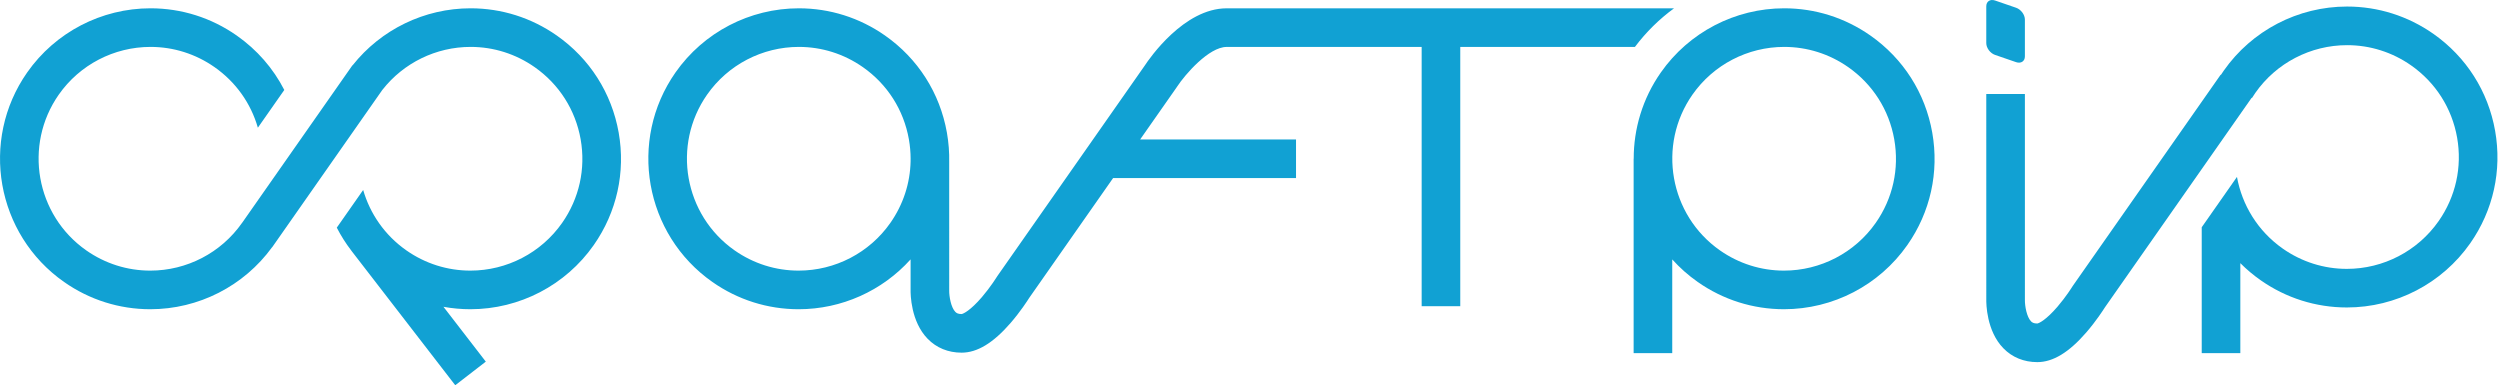 <?xml version="1.0" encoding="utf-8"?>
<!-- Generator: Adobe Illustrator 16.0.0, SVG Export Plug-In . SVG Version: 6.00 Build 0)  -->
<!DOCTYPE svg PUBLIC "-//W3C//DTD SVG 1.1//EN" "http://www.w3.org/Graphics/SVG/1.1/DTD/svg11.dtd">
<svg version="1.1" id="Layer_1" xmlns="http://www.w3.org/2000/svg" xmlns:xlink="http://www.w3.org/1999/xlink" x="0px" y="0px"
	 width="540px" height="83.209px" viewBox="1153.12 0 540 83.209" enable-background="new 1153.12 0 540 83.209"
	 xml:space="preserve">
<g>
	<path fill="#11A1D3" d="M1557.124,7.672c-5.493-3.846-11.931-5.879-18.616-5.879c-10.606,0-20.567,5.181-26.645,13.859
		c-3.973,5.674-5.873,12.189-5.863,18.641h-0.016v41.978h8.34V56.033c1.615,1.795,3.458,3.438,5.52,4.881
		c5.493,3.846,11.931,5.878,18.615,5.878c10.607,0,20.568-5.181,26.646-13.861c4.979-7.11,6.891-15.734,5.383-24.282
		C1568.981,20.1,1564.235,12.65,1557.124,7.672z M1558.274,48.148c-4.519,6.453-11.926,10.305-19.815,10.305
		c-4.965,0-9.747-1.512-13.832-4.371c-10.91-7.641-13.571-22.736-5.933-33.648c4.518-6.451,11.925-10.302,19.813-10.302
		c4.966,0,9.748,1.512,13.834,4.372c5.286,3.701,8.813,9.238,9.935,15.593C1563.396,36.452,1561.975,42.862,1558.274,48.148z"/>
	<path fill="#11A1D3" d="M1584.052,11.861l4.549,1.566c1.046,0.36,1.896-0.196,1.896-1.243v-7.96c0-1.046-0.851-2.187-1.896-2.547
		l-4.549-1.567c-1.048-0.359-1.896,0.197-1.896,1.243v7.96C1582.157,10.36,1583.004,11.5,1584.052,11.861z"/>
	<path fill="#11A1D3" d="M1692.069,28.27c-1.507-8.549-6.253-15.999-13.364-20.977c-5.494-3.846-11.932-5.879-18.616-5.879
		c-10.607,0-20.567,5.181-26.645,13.859c-0.21,0.3-0.412,0.604-0.611,0.909l-0.053-0.038l-31.887,45.539l-0.134,0.203
		c-0.012,0.021-1.355,2.187-3.201,4.339c-2.453,2.859-3.993,3.604-4.395,3.655c-0.775-0.004-1.101-0.226-1.336-0.465
		c-0.938-0.952-1.347-3.323-1.33-4.639l0.001-0.026l-0.001-44.449l-8.341,0.001l0.003,44.321c-0.019,0.954,0.03,6.845,3.684,10.599
		c1.908,1.96,4.444,2.997,7.337,2.997c3.383,0,6.847-2.103,10.59-6.428c2.107-2.435,3.665-4.854,4.019-5.414l31.691-45.259
		l0.065,0.046c0.232-0.374,0.476-0.743,0.729-1.107c4.519-6.451,11.926-10.302,19.814-10.302c4.966,0,9.749,1.511,13.833,4.371
		c5.286,3.701,8.814,9.238,9.935,15.594c1.121,6.355-0.301,12.766-4.001,18.051c-4.519,6.453-11.928,10.305-19.814,10.305
		c-4.966,0-9.749-1.512-13.833-4.371c-5.424-3.799-8.809-9.439-9.903-15.492l-7.613,10.874V76.27h8.34V56.842
		c1.331,1.336,2.796,2.574,4.395,3.692c5.492,3.846,11.93,5.879,18.615,5.879c10.605,0,20.566-5.182,26.646-13.861
		C1691.665,45.442,1693.577,36.818,1692.069,28.27z"/>
	<path fill="#11A1D3" d="M1273.385,7.672c-5.493-3.846-11.931-5.879-18.615-5.879c-9.965,0-19.355,4.576-25.496,12.326l-0.026-0.019
		l-0.346,0.493c-0.001,0.002-0.003,0.004-0.004,0.006v0l-23.47,33.518l-0.007-0.004c-0.008,0.011-0.016,0.023-0.024,0.036
		c-4.519,6.453-11.926,10.305-19.815,10.305c-4.965,0-9.748-1.512-13.832-4.371c-10.91-7.642-13.572-22.736-5.933-33.648
		c4.518-6.451,11.925-10.302,19.813-10.302c4.965,0,9.749,1.511,13.833,4.371c4.576,3.204,7.833,7.784,9.354,13.08l5.708-8.151
		c-2.382-4.649-5.877-8.678-10.278-11.759c-5.494-3.847-11.931-5.88-18.616-5.88c-10.607,0-20.567,5.18-26.645,13.858
		c-10.276,14.679-6.696,34.984,7.981,45.263c5.494,3.846,11.93,5.879,18.615,5.879c10.417,0,20.209-5.001,26.314-13.402l0.014,0.01
		l23.819-34.018l0.006,0.003c4.563-5.816,11.583-9.254,19.035-9.254c4.965,0,9.749,1.511,13.833,4.371
		c5.287,3.701,8.815,9.239,9.936,15.594c1.12,6.355-0.301,12.766-4.002,18.051c-4.519,6.452-11.926,10.305-19.815,10.305
		c-4.965,0-9.748-1.512-13.831-4.371c-4.687-3.282-7.85-7.939-9.33-13.049l-5.698,8.138c0.892,1.738,1.945,3.406,3.156,4.978
		l-0.005,0.003l22.435,29.059l6.601-5.097l-9.144-11.845c1.906,0.347,3.851,0.524,5.817,0.524c10.607,0,20.569-5.182,26.647-13.861
		c4.978-7.111,6.89-15.735,5.383-24.283C1285.243,20.1,1280.496,12.65,1273.385,7.672z"/>
	<path fill="#11A1D3" d="M1506.265,10.135c2.413-3.215,5.267-6.015,8.446-8.339h-96.63c-9.225,0-16.678,10.823-17.687,12.355
		l-31.85,45.487l-0.134,0.203c-0.013,0.021-1.357,2.186-3.203,4.339c-2.452,2.858-3.992,3.604-4.393,3.654
		c-0.775-0.003-1.101-0.226-1.337-0.465c-0.938-0.952-1.347-3.323-1.331-4.639l0.001-0.027l-0.001-27.647
		c0.046-2.124-0.118-4.268-0.494-6.407c-1.508-8.549-6.254-15.999-13.366-20.977c-5.493-3.847-11.93-5.879-18.616-5.879
		c-10.606,0-20.567,5.18-26.645,13.858c-10.276,14.679-6.696,34.984,7.982,45.263c5.493,3.846,11.929,5.878,18.614,5.878
		c9.279,0,18.063-3.965,24.186-10.767l0,6.552c-0.018,0.95,0.029,6.844,3.684,10.6c1.907,1.961,4.444,2.997,7.338,2.997
		c3.381,0,6.845-2.102,10.589-6.428c2.107-2.434,3.666-4.854,4.018-5.414l18.113-25.87h39.511v-8.339h-33.671l7.87-11.24
		l0.077-0.115c1.764-2.704,6.916-8.632,10.743-8.632h42.118v55.997h8.34V10.135H1506.265z M1345.438,48.148
		c-4.518,6.453-11.926,10.305-19.815,10.305c-4.964,0-9.748-1.512-13.832-4.371c-10.91-7.641-13.571-22.736-5.933-33.648
		c4.518-6.451,11.925-10.302,19.814-10.302c4.965,0,9.749,1.512,13.833,4.372c5.286,3.701,8.815,9.238,9.935,15.593
		c0.248,1.399,0.37,2.802,0.373,4.196h-0.004v0.552C1349.71,39.581,1348.216,44.182,1345.438,48.148z"/>
</g>
</svg>
